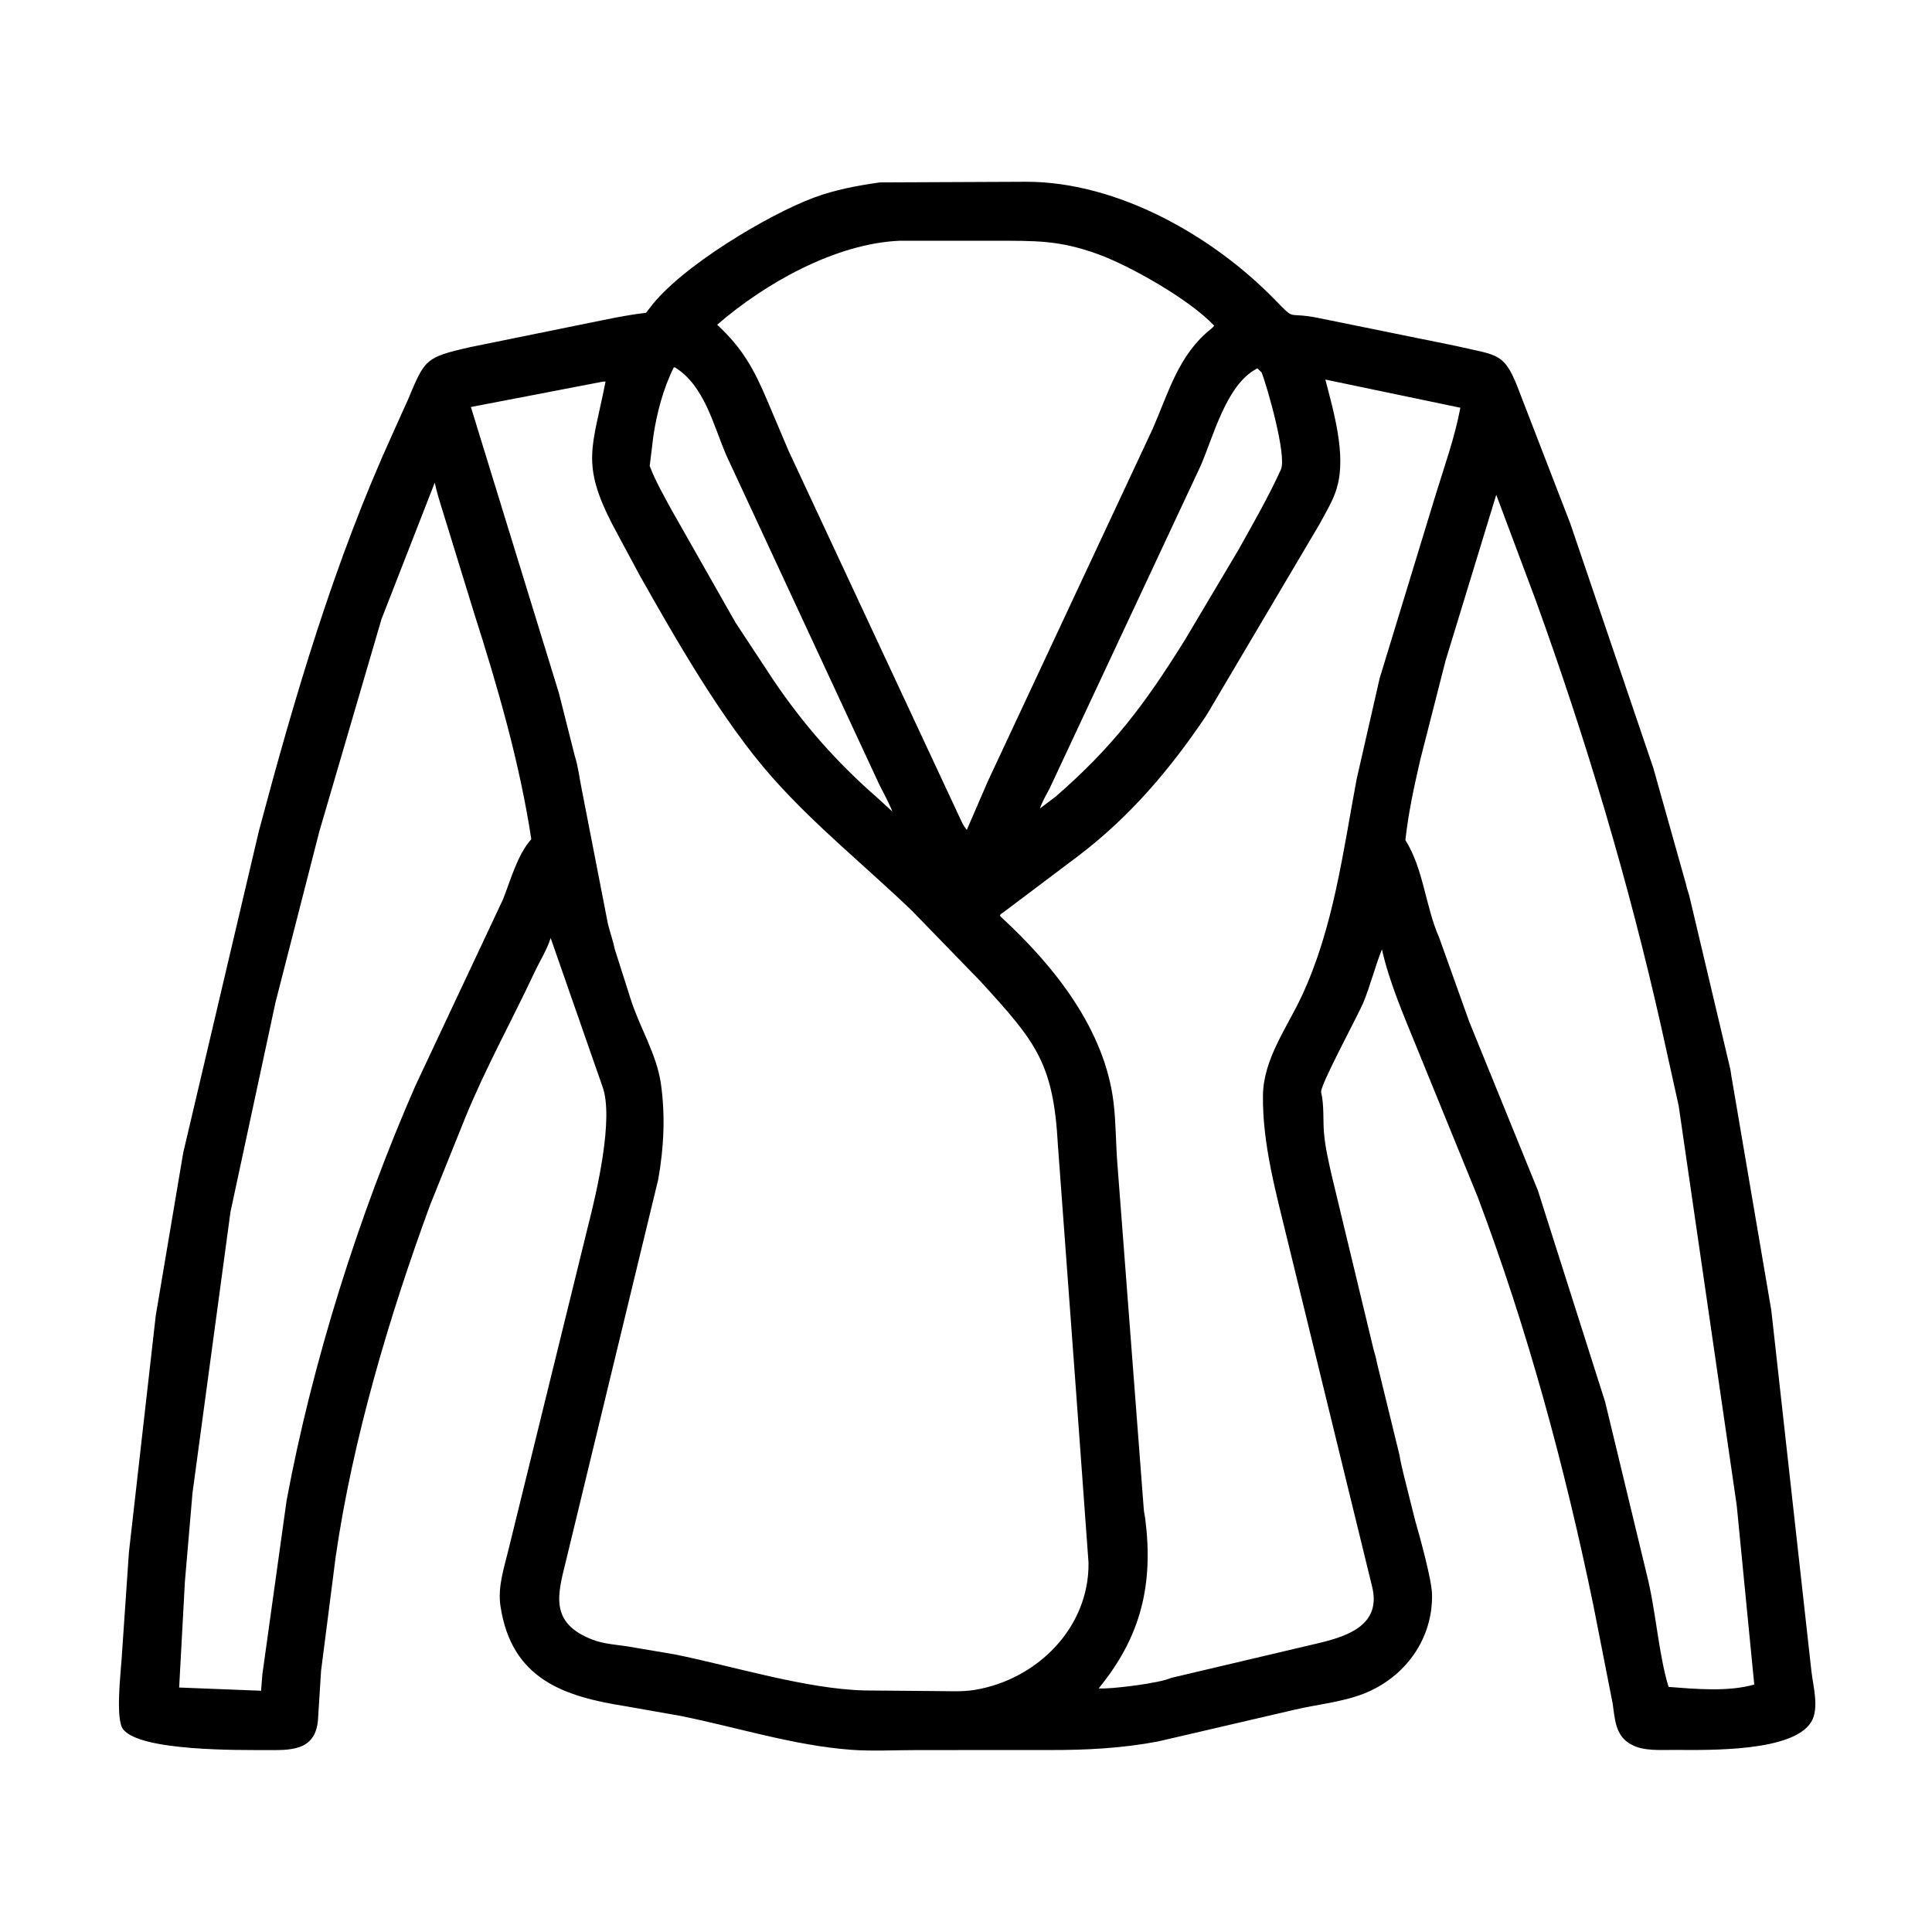 <svg width="48" height="48" viewBox="0 0 48 48" fill="none" xmlns="http://www.w3.org/2000/svg">
<path d="M26.074 43.479L22.8 43.48C22.257 43.479 21.689 43.513 21.148 43.473C19.721 43.368 18.305 42.912 16.906 42.631L15.556 42.393C14.02 42.151 12.71 41.728 12.434 39.904C12.363 39.435 12.517 38.972 12.628 38.522L14.611 30.455C14.821 29.635 15.259 27.776 14.967 26.992L13.681 23.305C13.592 23.592 13.408 23.883 13.28 24.156C12.713 25.365 12.061 26.538 11.556 27.776L10.689 29.929C9.675 32.687 8.762 35.756 8.34 38.676L7.977 41.509L7.899 42.749C7.824 43.522 7.181 43.481 6.606 43.48C5.966 43.478 3.479 43.514 3.057 42.961C2.867 42.712 2.997 41.584 3.02 41.236L3.203 38.565L3.87 32.683L4.552 28.64L6.434 20.638C7.328 17.284 8.311 13.944 9.754 10.777L10.133 9.935C10.558 8.927 10.553 8.88 11.684 8.624L14.573 8.036C15.066 7.937 15.549 7.829 16.05 7.772L16.145 7.65C16.902 6.63 19.102 5.324 20.221 4.91C20.754 4.712 21.298 4.612 21.859 4.532L25.506 4.516C27.775 4.52 30.131 5.862 31.676 7.448C32.213 7.998 31.937 7.739 32.731 7.895L36.151 8.59C37.251 8.847 37.379 8.732 37.772 9.795L39.013 13.005L41.077 19.083L41.891 21.978C41.912 22.093 41.959 22.197 41.983 22.311L42.975 26.503C43.004 26.608 43.008 26.718 43.031 26.824L44.008 32.558L45.004 41.519C45.047 41.897 45.204 42.444 44.999 42.781C44.548 43.523 42.486 43.481 41.613 43.476C41.275 43.474 40.819 43.514 40.523 43.338L40.473 43.309C40.127 43.091 40.12 42.684 40.066 42.323L39.588 39.89C38.875 36.441 37.958 33.049 36.718 29.75L35.172 25.96C34.867 25.21 34.521 24.407 34.34 23.614L34.334 23.586C34.16 24.022 34.049 24.478 33.87 24.913C33.751 25.203 32.787 26.98 32.823 27.135C32.901 27.471 32.866 27.803 32.894 28.144C32.922 28.497 33.015 28.891 33.094 29.238L34.126 33.527C34.156 33.635 34.19 33.741 34.208 33.852L34.771 36.155C34.805 36.386 34.918 36.811 34.977 37.05L35.157 37.769C35.279 38.188 35.57 39.248 35.578 39.605C35.604 40.718 34.909 41.672 33.891 42.075C33.343 42.292 32.725 42.344 32.153 42.48L28.768 43.267C27.865 43.437 26.989 43.481 26.074 43.479ZM22.337 5.982C20.757 6.055 19.016 7.03 17.818 8.068C18.451 8.654 18.737 9.182 19.061 9.948L19.593 11.203L23.896 20.424C23.927 20.497 23.972 20.556 24.02 20.619L24.539 19.418L28.64 10.65C29.038 9.74 29.281 8.81 30.097 8.164C30.125 8.142 30.145 8.12 30.166 8.091C29.553 7.439 28.078 6.606 27.282 6.316C26.316 5.965 25.729 5.982 24.722 5.982L22.337 5.982ZM16.74 9.128C16.48 9.647 16.312 10.279 16.23 10.853L16.142 11.578C16.288 11.961 16.49 12.309 16.684 12.668L18.273 15.467L19.216 16.898C19.965 18.006 20.797 18.95 21.81 19.832L22.169 20.162C22.081 19.93 21.959 19.721 21.849 19.5L18.046 11.314C17.726 10.574 17.503 9.579 16.768 9.127L16.74 9.128ZM31.24 9.152C30.459 9.544 30.144 10.87 29.817 11.6L26.074 19.596C25.991 19.756 25.894 19.914 25.837 20.086L26.219 19.798C27.64 18.568 28.444 17.498 29.441 15.895L30.773 13.654C31.136 13.001 31.515 12.346 31.824 11.665C31.977 11.328 31.477 9.583 31.344 9.252L31.24 9.152ZM32.928 9.43C33.127 10.2 33.452 11.3 33.219 12.1L33.209 12.137C33.123 12.435 32.936 12.735 32.791 13.009L29.977 17.767C29.085 19.096 28.093 20.269 26.815 21.246L24.928 22.667C24.892 22.695 24.822 22.719 24.854 22.766L24.896 22.806C26.204 24.014 27.449 25.584 27.666 27.392C27.729 27.914 27.72 28.43 27.764 28.953L28.418 37.511C28.424 37.585 28.443 37.65 28.452 37.722C28.659 39.345 28.361 40.649 27.296 41.947C27.567 41.974 28.823 41.819 29.092 41.688L32.803 40.813C33.498 40.643 34.332 40.361 34.086 39.404L31.989 30.82C31.706 29.645 31.362 28.426 31.378 27.21C31.39 26.312 31.973 25.537 32.341 24.748C33.132 23.055 33.364 21.173 33.706 19.355L34.277 16.852L35.672 12.281C35.889 11.578 36.148 10.853 36.282 10.13L32.928 9.43ZM14.987 9.48L11.699 10.112L13.886 17.22L14.28 18.78C14.364 19.038 14.396 19.334 14.451 19.6L15.104 22.956C15.156 23.166 15.231 23.367 15.273 23.58L15.662 24.801C15.881 25.509 16.31 26.174 16.418 26.914C16.534 27.707 16.494 28.524 16.351 29.314L14.059 38.789C13.852 39.623 13.649 40.324 14.721 40.737C14.992 40.842 15.309 40.862 15.595 40.905L16.763 41.103C18.214 41.395 20.027 41.964 21.486 41.999L23.226 42.014C23.548 42.013 23.895 42.038 24.212 41.986C25.765 41.731 27.063 40.441 27.044 38.825L26.742 34.675L26.283 28.446C26.172 26.396 25.729 25.88 24.358 24.379L22.662 22.632C21.507 21.522 20.247 20.513 19.184 19.311C17.952 17.92 16.801 15.9 15.893 14.295L15.219 13.039C14.424 11.502 14.722 11.116 15.045 9.48H14.987ZM10.801 11.992L9.478 15.382L7.933 20.66L6.845 24.902L5.726 30.11L4.783 37.089L4.594 39.292L4.451 41.926L6.486 42.006L6.519 41.595L7.12 37.282C7.763 33.828 8.915 30.18 10.325 26.965L12.495 22.349C12.688 21.868 12.852 21.238 13.2 20.85C12.909 18.938 12.361 17.053 11.773 15.214L11.111 13.062C11.005 12.708 10.88 12.353 10.801 11.992ZM37.174 12.293L35.915 16.412L35.285 18.88C35.133 19.545 34.99 20.192 34.917 20.872C35.37 21.594 35.414 22.523 35.756 23.295L36.504 25.387L38.209 29.578L39.879 34.829L40.914 39.12C41.138 39.999 41.205 41.093 41.455 41.911C42.119 41.962 42.932 42.038 43.584 41.852L43.149 37.406L41.707 27.477L41.276 25.529C40.465 21.921 39.41 18.381 38.151 14.904L37.174 12.293Z" fill="black"/>
</svg>
